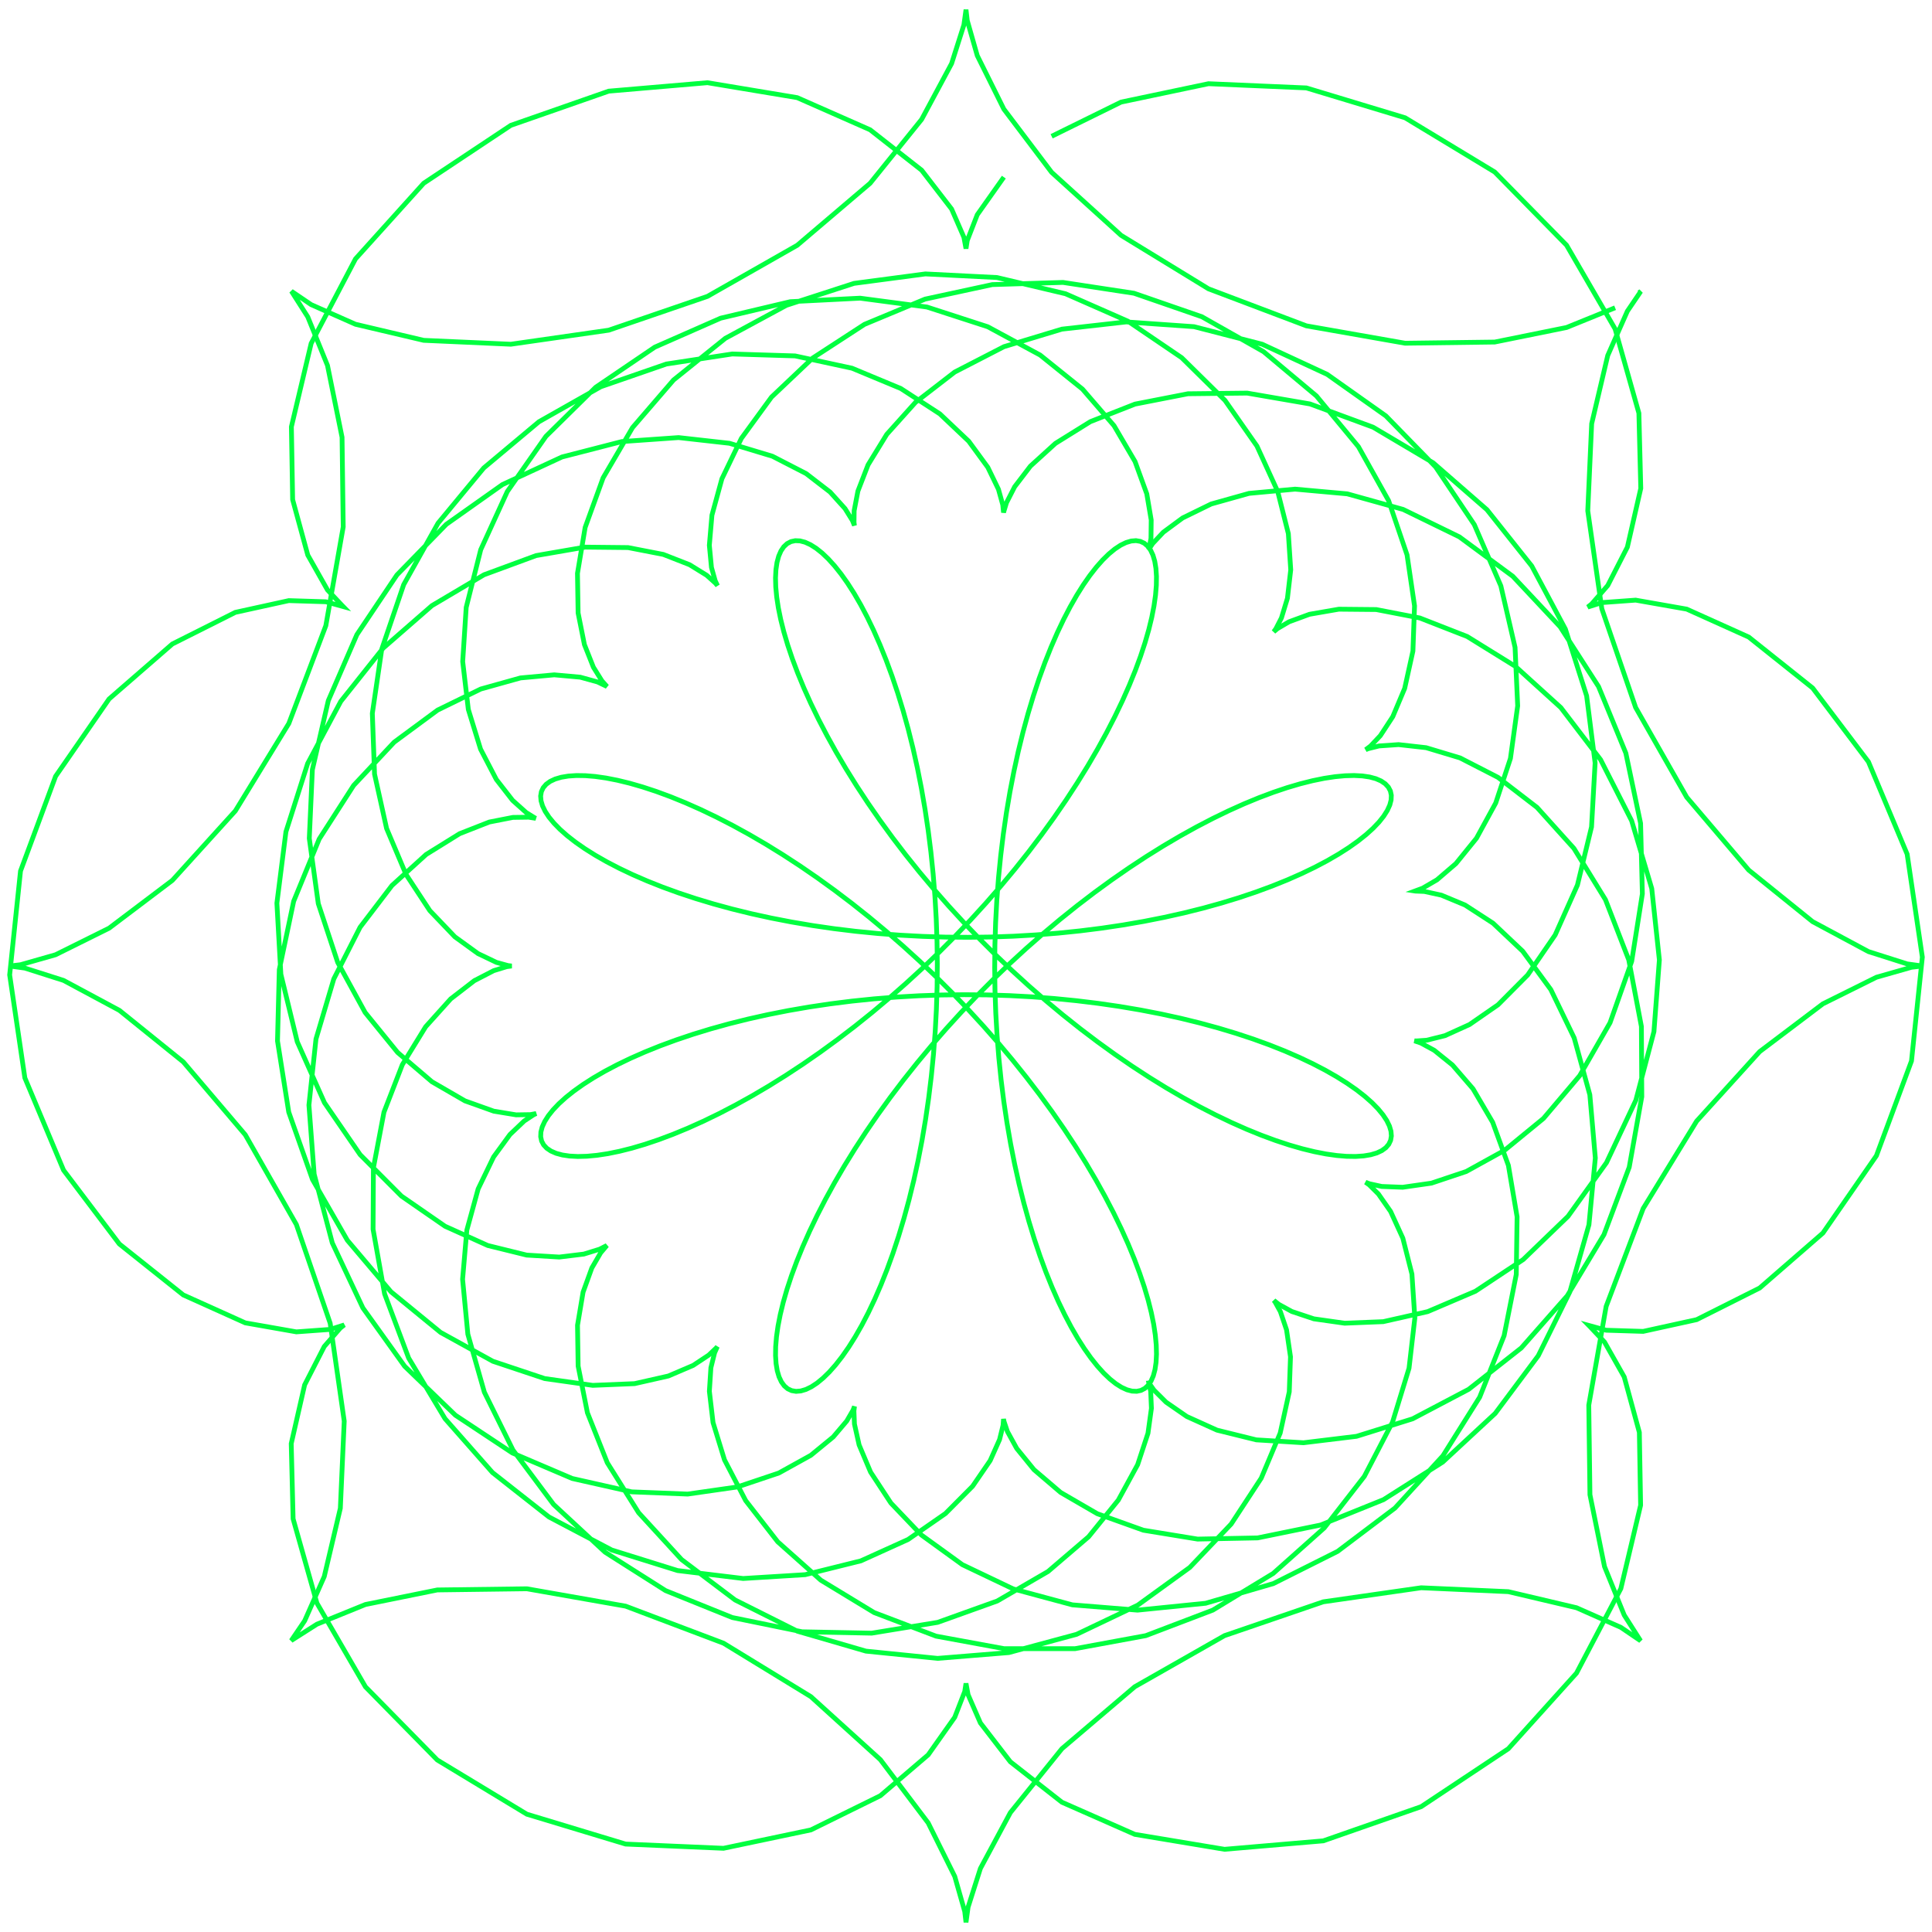 <?xml version="1.0" encoding="utf-8"?>
					<svg width="404" height="404"
					viewBox="-202 -202 404 404"><path stroke="#00ff406f" stroke-width="1" fill="none" d="M 23.249 -12.613L 19.651 -9.729L 16.081 -6.733L 12.549 -3.631L 9.067 -0.433L 5.644 2.854L 2.292 6.218L -0.98 9.651L -4.162 13.143L -7.247 16.682L -10.225 20.258L -13.088 23.859L -15.83 27.474L -18.444 31.091L -20.923 34.699L -23.262 38.285L -25.456 41.837L -27.501 45.344L -29.394 48.793L -31.131 52.172L -32.711 55.468L -34.132 58.672L -35.392 61.77L -36.492 64.751L -37.433 67.604L -38.215 70.32L -38.84 72.886L -39.31 75.293L -39.629 77.532L -39.8 79.594L -39.828 81.469L -39.716 83.151L -39.471 84.631L -39.097 85.903L -38.602 86.96L -37.991 87.798L -37.272 88.411L -36.453 88.795L -35.54 88.948L -34.542 88.865L -33.468 88.546L -32.325 87.99L -31.122 87.195L -29.869 86.163L -28.574 84.896L -27.247 83.394L -25.895 81.661L -24.528 79.7L -23.156 77.516L -21.786 75.115L -20.427 72.501L -19.089 69.681L -17.779 66.663L -16.504 63.455L -15.274 60.065L -14.095 56.502L -12.974 52.777L -11.918 48.899L -10.932 44.88L -10.024 40.731L -9.198 36.463L -8.458 32.09L -7.81 27.623L -7.256 23.075L -6.8 18.46L -6.445 13.791L -6.193 9.082L -6.044 4.347L -6 -0.401L -6.062 -5.149L -6.228 -9.881L -6.498 -14.584L -6.87 -19.244L -7.343 -23.849L -7.913 -28.384L -8.577 -32.836L -9.331 -37.192L -10.172 -41.441L -11.094 -45.569L -12.091 -49.565L -13.159 -53.417L -14.29 -57.116L -15.479 -60.65L -16.717 -64.01L -17.998 -67.187L -19.313 -70.172L -20.656 -72.957L -22.017 -75.536L -23.388 -77.901L -24.76 -80.047L -26.125 -81.97L -27.473 -83.664L -28.796 -85.126L -30.084 -86.355L -31.33 -87.346L -32.523 -88.1L -33.654 -88.617L -34.717 -88.896L -35.7 -88.938L -36.598 -88.747L -37.401 -88.323L -38.102 -87.672L -38.694 -86.797L -39.169 -85.703L -39.521 -84.395L -39.745 -82.88L -39.833 -81.166L -39.782 -79.258L -39.586 -77.166L -39.242 -74.898L -38.745 -72.463L -38.094 -69.871L -37.285 -67.132L -36.318 -64.256L -35.19 -61.254L -33.903 -58.137L -32.455 -54.917L -30.849 -51.606L -29.085 -48.215L -27.166 -44.755L -25.096 -41.24L -22.877 -37.681L -20.514 -34.09L -18.011 -30.48L -15.376 -26.863L -12.613 -23.249L -9.729 -19.651L -6.733 -16.081L -3.631 -12.549L -0.433 -9.067L 2.854 -5.644L 6.218 -2.292L 9.651 0.98L 13.143 4.162L 16.682 7.247L 20.258 10.225L 23.859 13.088L 27.474 15.83L 31.091 18.444L 34.699 20.923L 38.285 23.262L 41.837 25.456L 45.344 27.501L 48.793 29.394L 52.172 31.131L 55.468 32.711L 58.672 34.132L 61.77 35.392L 64.751 36.492L 67.604 37.433L 70.32 38.215L 72.886 38.84L 75.293 39.31L 77.532 39.629L 79.594 39.8L 81.469 39.828L 83.151 39.716L 84.631 39.471L 85.903 39.097L 86.96 38.602L 87.798 37.991L 88.411 37.272L 88.795 36.453L 88.948 35.54L 88.865 34.542L 88.546 33.468L 87.99 32.325L 87.195 31.122L 86.163 29.869L 84.896 28.574L 83.394 27.247L 81.661 25.895L 79.7 24.528L 77.516 23.156L 75.115 21.786L 72.501 20.427L 69.681 19.089L 66.663 17.779L 63.455 16.504L 60.065 15.274L 56.502 14.095L 52.777 12.974L 48.899 11.918L 44.88 10.932L 40.731 10.024L 36.463 9.198L 32.09 8.458L 27.623 7.81L 23.075 7.256L 18.46 6.8L 13.791 6.445L 9.082 6.193L 4.347 6.044L -0.401 6L -5.149 6.062L -9.881 6.228L -14.584 6.498L -19.244 6.87L -23.849 7.343L -28.384 7.913L -32.836 8.577L -37.192 9.331L -41.441 10.172L -45.569 11.094L -49.565 12.091L -53.417 13.159L -57.116 14.29L -60.65 15.479L -64.01 16.717L -67.187 17.998L -70.172 19.313L -72.957 20.656L -75.536 22.017L -77.901 23.388L -80.047 24.76L -81.97 26.125L -83.664 27.473L -85.126 28.796L -86.355 30.084L -87.346 31.33L -88.1 32.523L -88.617 33.654L -88.896 34.717L -88.938 35.7L -88.747 36.598L -88.323 37.401L -87.672 38.102L -86.797 38.694L -85.703 39.169L -84.395 39.521L -82.88 39.745L -81.166 39.833L -79.258 39.782L -77.166 39.586L -74.898 39.242L -72.463 38.745L -69.871 38.094L -67.132 37.285L -64.256 36.318L -61.254 35.19L -58.137 33.903L -54.917 32.455L -51.606 30.849L -48.215 29.085L -44.755 27.166L -41.24 25.096L -37.681 22.877L -34.09 20.514L -30.48 18.011L -26.863 15.376L -23.249 12.613L -19.651 9.729L -16.081 6.733L -12.549 3.631L -9.067 0.433L -5.644 -2.854L -2.292 -6.218L 0.98 -9.651L 4.162 -13.143L 7.247 -16.682L 10.225 -20.258L 13.088 -23.859L 15.83 -27.474L 18.444 -31.091L 20.923 -34.699L 23.262 -38.285L 25.456 -41.837L 27.501 -45.344L 29.394 -48.793L 31.131 -52.172L 32.711 -55.468L 34.132 -58.672L 35.392 -61.77L 36.492 -64.751L 37.433 -67.604L 38.215 -70.32L 38.84 -72.886L 39.31 -75.293L 39.629 -77.532L 39.8 -79.594L 39.828 -81.469L 39.716 -83.151L 39.471 -84.631L 39.097 -85.903L 38.602 -86.96L 37.991 -87.798L 37.272 -88.411L 36.453 -88.795L 35.54 -88.948L 34.542 -88.865L 33.468 -88.546L 32.325 -87.99L 31.122 -87.195L 29.869 -86.163L 28.574 -84.896L 27.247 -83.394L 25.895 -81.661L 24.528 -79.7L 23.156 -77.516L 21.786 -75.115L 20.427 -72.501L 19.089 -69.681L 17.779 -66.663L 16.504 -63.455L 15.274 -60.065L 14.095 -56.502L 12.974 -52.777L 11.918 -48.899L 10.932 -44.88L 10.024 -40.731L 9.198 -36.463L 8.458 -32.09L 7.81 -27.623L 7.256 -23.075L 6.8 -18.46L 6.445 -13.791L 6.193 -9.082L 6.044 -4.347L 6 0.401L 6.062 5.149L 6.228 9.881L 6.498 14.584L 6.87 19.244L 7.343 23.849L 7.913 28.384L 8.577 32.836L 9.331 37.192L 10.172 41.441L 11.094 45.569L 12.091 49.565L 13.159 53.417L 14.29 57.116L 15.479 60.65L 16.717 64.01L 17.998 67.187L 19.313 70.172L 20.656 72.957L 22.017 75.536L 23.388 77.901L 24.76 80.047L 26.125 81.97L 27.473 83.664L 28.796 85.126L 30.084 86.355L 31.33 87.346L 32.523 88.1L 33.654 88.617L 34.717 88.896L 35.7 88.938L 36.598 88.747L 37.401 88.323L 38.102 87.672L 38.694 86.797L 39.169 85.703L 39.521 84.395L 39.745 82.88L 39.833 81.166L 39.782 79.258L 39.586 77.166L 39.242 74.898L 38.745 72.463L 38.094 69.871L 37.285 67.132L 36.318 64.256L 35.19 61.254L 33.903 58.137L 32.455 54.917L 30.849 51.606L 29.085 48.215L 27.166 44.755L 25.096 41.24L 22.877 37.681L 20.514 34.09L 18.011 30.48L 15.376 26.863L 12.613 23.249L 9.729 19.651L 6.733 16.081L 3.631 12.549L 0.433 9.067L -2.854 5.644L -6.218 2.292L -9.651 -0.98L -13.143 -4.162L -16.682 -7.247L -20.258 -10.225L -23.859 -13.088L -27.474 -15.83L -31.091 -18.444L -34.699 -20.923L -38.285 -23.262L -41.837 -25.456L -45.344 -27.501L -48.793 -29.394L -52.172 -31.131L -55.468 -32.711L -58.672 -34.132L -61.77 -35.392L -64.751 -36.492L -67.604 -37.433L -70.32 -38.215L -72.886 -38.84L -75.293 -39.31L -77.532 -39.629L -79.594 -39.8L -81.469 -39.828L -83.151 -39.716L -84.631 -39.471L -85.903 -39.097L -86.96 -38.602L -87.798 -37.991L -88.411 -37.272L -88.795 -36.453L -88.948 -35.54L -88.865 -34.542L -88.546 -33.468L -87.99 -32.325L -87.195 -31.122L -86.163 -29.869L -84.896 -28.574L -83.394 -27.247L -81.661 -25.895L -79.7 -24.528L -77.516 -23.156L -75.115 -21.786L -72.501 -20.427L -69.681 -19.089L -66.663 -17.779L -63.455 -16.504L -60.065 -15.274L -56.502 -14.095L -52.777 -12.974L -48.899 -11.918L -44.88 -10.932L -40.731 -10.024L -36.463 -9.198L -32.09 -8.458L -27.623 -7.81L -23.075 -7.256L -18.46 -6.8L -13.791 -6.445L -9.082 -6.193L -4.347 -6.044L 0.401 -6L 5.149 -6.062L 9.881 -6.228L 14.584 -6.498L 19.244 -6.87L 23.849 -7.343L 28.384 -7.913L 32.836 -8.577L 37.192 -9.331L 41.441 -10.172L 45.569 -11.094L 49.565 -12.091L 53.417 -13.159L 57.116 -14.29L 60.65 -15.479L 64.01 -16.717L 67.187 -17.998L 70.172 -19.313L 72.957 -20.656L 75.536 -22.017L 77.901 -23.388L 80.047 -24.76L 81.97 -26.125L 83.664 -27.473L 85.126 -28.796L 86.355 -30.084L 87.346 -31.33L 88.1 -32.523L 88.617 -33.654L 88.896 -34.717L 88.938 -35.7L 88.747 -36.598L 88.323 -37.401L 87.672 -38.102L 86.797 -38.694L 85.703 -39.169L 84.395 -39.521L 82.88 -39.745L 81.166 -39.833L 79.258 -39.782L 77.166 -39.586L 74.898 -39.242L 72.463 -38.745L 69.871 -38.094L 67.132 -37.285L 64.256 -36.318L 61.254 -35.19L 58.137 -33.903L 54.917 -32.455L 51.606 -30.849L 48.215 -29.085L 44.755 -27.166L 41.24 -25.096L 37.681 -22.877L 34.09 -20.514L 30.48 -18.011L 26.863 -15.376L 23.249 -12.613L 19.651 -9.729L 16.081 -6.733L 12.549 -3.631L 9.067 -0.433L 5.644 2.854L 2.292 6.218L -0.98 9.651L -4.162 13.143L -7.247 16.682L -10.225 20.258L -13.088 23.859L -15.83 27.474L -18.444 31.091L -20.923 34.699L -23.262 38.285L -25.456 41.837L -27.501 45.344L -29.394 48.793L -31.131 52.172L -32.711 55.468L -34.132 58.672L -35.392 61.77L -36.492 64.751L -37.433 67.604L -38.215 70.32L -38.84 72.886L -39.31 75.293L -39.629 77.532L -39.8 79.594L -39.828 81.469L -39.716 83.151L -39.471 84.631L -39.097 85.903L -38.602 86.96L -37.991 87.798L -37.272 88.411L -36.453 88.795L -35.54 88.948L -34.542 88.865L -33.468 88.546L -32.325 87.99L -31.122 87.195L -29.869 86.163L -28.574 84.896L -27.247 83.394L -25.895 81.661L -24.528 79.7L -23.156 77.516L -21.786 75.115L -20.427 72.501L -19.089 69.681L -17.779 66.663L -16.504 63.455L -15.274 60.065L -14.095 56.502L -12.974 52.777L -11.918 48.899L -10.932 44.88L -10.024 40.731L -9.198 36.463L -8.458 32.09L -7.81 27.623L -7.256 23.075L -6.8 18.46L -6.445 13.791L -6.193 9.082L -6.044 4.347L -6 -0.401L -6.062 -5.149L -6.228 -9.881L -6.498 -14.584L -6.87 -19.244L -7.343 -23.849L -7.913 -28.384L -8.577 -32.836L -9.331 -37.192L -10.172 -41.441L -11.094 -45.569L -12.091 -49.565L -13.159 -53.417L -14.29 -57.116L -15.479 -60.65L -16.717 -64.01L -17.998 -67.187L -19.313 -70.172L -20.656 -72.957L -22.017 -75.536L -23.388 -77.901L -24.76 -80.047L -26.125 -81.97L -27.473 -83.664L -28.796 -85.126L -30.084 -86.355L -31.33 -87.346L -32.523 -88.1L -33.654 -88.617L -34.717 -88.896L -35.7 -88.938L -36.598 -88.747L -37.401 -88.323L -38.102 -87.672L -38.694 -86.797L -39.169 -85.703L -39.521 -84.395L -39.745 -82.88L -39.833 -81.166L -39.782 -79.258L -39.586 -77.166L -39.242 -74.898L -38.745 -72.463L -38.094 -69.871L -37.285 -67.132L -36.318 -64.256L -35.19 -61.254L -33.903 -58.137L -32.455 -54.917L -30.849 -51.606L -29.085 -48.215L -27.166 -44.755L -25.096 -41.24L -22.877 -37.681L -20.514 -34.09L -18.011 -30.48L -15.376 -26.863L -12.613 -23.249L -9.729 -19.651L -6.733 -16.081L -3.631 -12.549L -0.433 -9.067L 2.854 -5.644L 6.218 -2.292L 9.651 0.98L 13.143 4.162L 16.682 7.247L 20.258 10.225L 23.859 13.088L 27.474 15.83L 31.091 18.444L 34.699 20.923L 38.285 23.262L 41.837 25.456L 45.344 27.501L 48.793 29.394L 52.172 31.131L 55.468 32.711L 58.672 34.132L 61.77 35.392L 64.751 36.492L 67.604 37.433L 70.32 38.215L 72.886 38.84L 75.293 39.31L 77.532 39.629L 79.594 39.8L 81.469 39.828L 83.151 39.716L 84.631 39.471L 85.903 39.097L 86.96 38.602L 87.798 37.991L 88.411 37.272L 88.795 36.453L 88.948 35.54L 88.865 34.542L 88.546 33.468L 87.99 32.325L 87.195 31.122L 86.163 29.869L 84.896 28.574L 83.394 27.247L 81.661 25.895L 79.7 24.528L 77.516 23.156L 75.115 21.786L 72.501 20.427L 69.681 19.089L 66.663 17.779L 63.455 16.504L 60.065 15.274L 56.502 14.095L 52.777 12.974L 48.899 11.918L 44.88 10.932L 40.731 10.024L 36.463 9.198L 32.09 8.458L 27.623 7.81L 23.075 7.256L 18.46 6.8L 13.791 6.445L 9.082 6.193L 4.347 6.044L -0.401 6L -5.149 6.062L -9.881 6.228L -14.584 6.498L -19.244 6.87L -23.849 7.343L -28.384 7.913L -32.836 8.577L -37.192 9.331L -41.441 10.172L -45.569 11.094L -49.565 12.091L -53.417 13.159L -57.116 14.29L -60.65 15.479L -64.01 16.717L -67.187 17.998L -70.172 19.313L -72.957 20.656L -75.536 22.017L -77.901 23.388L -80.047 24.76L -81.97 26.125L -83.664 27.473L -85.126 28.796L -86.355 30.084L -87.346 31.33L -88.1 32.523L -88.617 33.654L -88.896 34.717L -88.938 35.7L -88.747 36.598L -88.323 37.401L -87.672 38.102L -86.797 38.694L -85.703 39.169L -84.395 39.521L -82.88 39.745L -81.166 39.833L -79.258 39.782L -77.166 39.586L -74.898 39.242L -72.463 38.745L -69.871 38.094L -67.132 37.285L -64.256 36.318L -61.254 35.19L -58.137 33.903L -54.917 32.455L -51.606 30.849L -48.215 29.085L -44.755 27.166L -41.24 25.096L -37.681 22.877L -34.09 20.514L -30.48 18.011L -26.863 15.376L -23.249 12.613L -19.651 9.729L -16.081 6.733L -12.549 3.631L -9.067 0.433L -5.644 -2.854L -2.292 -6.218L 0.98 -9.651L 4.162 -13.143L 7.247 -16.682L 10.225 -20.258L 13.088 -23.859L 15.83 -27.474L 18.444 -31.091L 20.923 -34.699L 23.262 -38.285L 25.456 -41.837L 27.501 -45.344L 29.394 -48.793L 31.131 -52.172L 32.711 -55.468L 34.132 -58.672L 35.392 -61.77L 36.492 -64.751L 37.433 -67.604L 38.215 -70.32L 38.84 -72.886L 39.31 -75.293L 39.629 -77.532L 39.8 -79.594L 39.828 -81.469L 39.716 -83.151L 39.471 -84.631L 39.097 -85.903L 38.602 -86.96L 37.991 -87.798L 37.272 -88.411L 36.453 -88.795L 35.54 -88.948L 34.542 -88.865L 33.468 -88.546L 32.325 -87.99L 31.122 -87.195L 29.869 -86.163L 28.574 -84.896L 27.247 -83.394L 25.895 -81.661L 24.528 -79.7L 23.156 -77.516L 21.786 -75.115L 20.427 -72.501L 19.089 -69.681L 17.779 -66.663L 16.504 -63.455L 15.274 -60.065L 14.095 -56.502L 12.974 -52.777L 11.918 -48.899L 10.932 -44.88L 10.024 -40.731L 9.198 -36.463L 8.458 -32.09L 7.81 -27.623L 7.256 -23.075L 6.8 -18.46L 6.445 -13.791L 6.193 -9.082L 6.044 -4.347L 6 0.401L 6.062 5.149L 6.228 9.881L 6.498 14.584L 6.87 19.244L 7.343 23.849L 7.913 28.384L 8.577 32.836L 9.331 37.192L 10.172 41.441L 11.094 45.569L 12.091 49.565L 13.159 53.417L 14.29 57.116L 15.479 60.65L 16.717 64.01L 17.998 67.187L 19.313 70.172L 20.656 72.957L 22.017 75.536L 23.388 77.901L 24.76 80.047L 26.125 81.97L 27.473 83.664L 28.796 85.126L 30.084 86.355L 31.33 87.346L 32.523 88.1L 33.654 88.617L 34.717 88.896L 35.7 88.938L 36.598 88.747L 37.401 88.323L 38.102 87.672L 38.694 86.797L 39.169 85.703L 39.521 84.395L 39.745 82.88L 39.833 81.166L 39.782 79.258L 39.586 77.166L 39.242 74.898L 38.745 72.463L 38.094 69.871L 37.285 67.132L 36.318 64.256L 35.19 61.254L 33.903 58.137L 32.455 54.917L 30.849 51.606L 29.085 48.215L 27.166 44.755L 25.096 41.24L 22.877 37.681L 20.514 34.09L 18.011 30.48L 15.376 26.863L 12.613 23.249L 9.729 19.651L 6.733 16.081L 3.631 12.549L 0.433 9.067L -2.854 5.644L -6.218 2.292L -9.651 -0.98L -13.143 -4.162L -16.682 -7.247L -20.258 -10.225L -23.859 -13.088L -27.474 -15.83L -31.091 -18.444L -34.699 -20.923L -38.285 -23.262L -41.837 -25.456L -45.344 -27.501L -48.793 -29.394L -52.172 -31.131L -55.468 -32.711L -58.672 -34.132L -61.77 -35.392L -64.751 -36.492L -67.604 -37.433L -70.32 -38.215L -72.886 -38.84L -75.293 -39.31L -77.532 -39.629L -79.594 -39.8L -81.469 -39.828L -83.151 -39.716L -84.631 -39.471L -85.903 -39.097L -86.96 -38.602L -87.798 -37.991L -88.411 -37.272L -88.795 -36.453L -88.948 -35.54L -88.865 -34.542L -88.546 -33.468L -87.99 -32.325L -87.195 -31.122L -86.163 -29.869L -84.896 -28.574L -83.394 -27.247L -81.661 -25.895L -79.7 -24.528L -77.516 -23.156L -75.115 -21.786L -72.501 -20.427L -69.681 -19.089L -66.663 -17.779L -63.455 -16.504L -60.065 -15.274L -56.502 -14.095L -52.777 -12.974L -48.899 -11.918L -44.88 -10.932L -40.731 -10.024L -36.463 -9.198L -32.09 -8.458L -27.623 -7.81L -23.075 -7.256L -18.46 -6.8L -13.791 -6.445L -9.082 -6.193L -4.347 -6.044L 0.401 -6L 5.149 -6.062L 9.881 -6.228L 14.584 -6.498L 19.244 -6.87L 23.849 -7.343L 28.384 -7.913L 32.836 -8.577L 37.192 -9.331L 41.441 -10.172L 45.569 -11.094L 49.565 -12.091L 53.417 -13.159L 57.116 -14.29L 60.65 -15.479L 64.01 -16.717L 67.187 -17.998L 70.172 -19.313L 72.957 -20.656L 75.536 -22.017L 77.901 -23.388L 80.047 -24.76L 81.97 -26.125L 83.664 -27.473L 85.126 -28.796L 86.355 -30.084L 87.346 -31.33" /><path stroke="#00ff406f" stroke-width="1" fill="none" 
				d="M 140.708 -140.806 L 141.102 -141.067L 138.298 -136.933L 134.193 -127.66L 130.833 -113.4L 130.018 -95.18L 132.955 -74.71L 140.026 -54.063L 150.709 -35.295L 163.675 -20.054L 177.037 -9.275L 188.71 -3.013L 196.803 -0.438L 199.98 -0L 197.711 0.264L 190.375 2.354L 179.185 7.912L 165.962 17.906L 152.787 32.436L 141.606 50.707L 133.863 71.174L 130.229 91.825L 130.474 110.559L 133.518 125.582L 137.64 135.734L 140.806 140.708L 141.067 141.102L 136.933 138.298L 127.66 134.193L 113.4 130.833L 95.18 130.018L 74.71 132.955L 54.063 140.026L 35.295 150.709L 20.054 163.675L 9.275 177.037L 3.013 188.71L 0.438 196.803L 0 199.98L -0.264 197.711L -2.354 190.375L -7.912 179.185L -17.906 165.962L -32.436 152.787L -50.707 141.606L -71.174 133.863L -91.825 130.229L -110.559 130.474L -125.582 133.518L -135.734 137.64L -140.708 140.806L -141.102 141.067L -138.298 136.933L -134.193 127.66L -130.833 113.4L -130.018 95.18L -132.955 74.71L -140.026 54.063L -150.709 35.295L -163.675 20.054L -177.037 9.275L -188.71 3.013L -196.803 0.438L -199.98 0L -197.711 -0.264L -190.375 -2.354L -179.185 -7.912L -165.962 -17.906L -152.787 -32.436L -141.606 -50.707L -133.863 -71.174L -130.229 -91.825L -130.474 -110.559L -133.518 -125.582L -137.64 -135.734L -140.806 -140.708L -141.067 -141.102L -136.933 -138.298L -127.66 -134.193L -113.4 -130.833L -95.18 -130.018L -74.71 -132.955L -54.063 -140.026L -35.295 -150.709L -20.054 -163.675L -9.275 -177.037L -3.013 -188.71L -0.438 -196.803L -0 -199.98L 0.264 -197.711L 2.354 -190.375L 7.912 -179.185L 17.906 -165.962L 32.436 -152.787L 50.707 -141.606L 71.174 -133.863L 91.825 -130.229L 110.559 -130.474L 125.582 -133.518L 135.734 -137.64" /><path stroke="#00ff406f" stroke-width="1" fill="none" 
				d="M 17.906 -173.5 L 32.436 -180.653L 50.707 -184.496L 71.174 -183.613L 91.825 -177.369L 110.559 -166.032L 125.582 -150.726L 135.734 -133.221L 140.708 -115.602L 141.102 -99.876L 138.298 -87.594L 134.193 -79.566L 130.833 -75.705L 130.018 -75.059L 132.955 -75.993L 140.026 -76.506L 150.709 -74.626L 163.675 -68.786L 177.037 -58.133L 188.71 -42.697L 196.803 -23.393L 199.98 -1.858L 197.711 19.857L 190.375 39.669L 179.185 55.845L 165.962 67.334L 152.787 73.951L 141.606 76.406L 133.863 76.165L 130.229 75.158L 130.474 75.408L 133.518 78.636L 137.64 85.93L 140.806 97.525L 141.067 112.761L 136.933 130.193L 127.66 147.866L 113.4 163.682L 95.18 175.79L 74.71 182.939L 54.063 184.707L 35.295 181.581L 20.054 174.862L 9.275 166.411L 3.013 158.292L 0.438 152.384L 0 150.015L -0.264 151.71L -2.354 157.094L -7.912 164.959L -17.906 173.5L -32.436 180.653L -50.707 184.496L -71.174 183.613L -91.825 177.369L -110.559 166.032L -125.582 150.726L -135.734 133.221L -140.708 115.602L -141.102 99.876L -138.298 87.594L -134.193 79.566L -130.833 75.705L -130.018 75.059L -132.955 75.993L -140.026 76.506L -150.709 74.626L -163.675 68.786L -177.037 58.133L -188.71 42.697L -196.803 23.393L -199.98 1.858L -197.711 -19.857L -190.375 -39.669L -179.185 -55.845L -165.962 -67.334L -152.787 -73.951L -141.606 -76.406L -133.863 -76.165L -130.229 -75.158L -130.474 -75.408L -133.518 -78.636L -137.64 -85.93L -140.806 -97.525L -141.067 -112.761L -136.933 -130.193L -127.66 -147.866L -113.4 -163.682L -95.18 -175.79L -74.71 -182.939L -54.063 -184.707L -35.295 -181.581L -20.054 -174.862L -9.275 -166.411L -3.013 -158.292L -0.438 -152.384L -0 -150.015L 0.264 -151.71L 2.354 -157.094L 7.912 -164.959" /><path stroke="#00ff406f" stroke-width="1" fill="none" 
				d="M 33.501 -134.684 L 47.686 -133.688L 61.927 -130.021L 75.52 -123.721L 87.8 -115.028L 98.198 -104.364L 106.293 -92.295L 111.843 -79.484L 114.811 -66.629L 115.361 -54.405L 113.845 -43.403L 110.769 -34.079L 106.746 -26.718L 102.435 -21.405L 98.489 -18.025L 95.487 -16.27L 93.884 -15.677L 93.972 -15.663L 95.847 -15.588L 99.405 -14.812L 104.348 -12.753L 110.213 -8.947L 116.414 -3.091L 122.291 4.932L 127.175 15.033L 130.449 26.925L 131.598 40.149L 130.264 54.109L 126.275 68.127L 119.663 81.499L 110.661 93.559L 99.687 103.733L 87.302 111.594L 74.168 116.895L 60.984 119.591L 48.428 119.839L 37.098 117.985L 27.457 114.532L 19.798 110.09L 14.216 105.32L 10.604 100.879L 8.665 97.35L 7.938 95.198L 7.848 94.724L 7.754 96.033L 7.016 99.032L 5.048 103.433L 1.382 108.781L -4.297 114.495L -12.11 119.92L -21.979 124.389L -33.626 127.281L -46.599 128.079L -60.307 126.42L -74.075 122.124L -87.201 115.216L -99.015 105.925L -108.942 94.66L -116.549 81.982L -121.581 68.549L -123.986 55.06L -123.915 42.198L -121.71 30.566L -117.867 20.634L -112.995 12.705L -107.758 6.882L -102.813 3.067L -98.752 0.97L -96.047 0.139L -95.006 0L -95.748 -0.084L -98.189 -0.755L -102.05 -2.602L -106.884 -6.102L -112.117 -11.573L -117.098 -19.148L -121.159 -28.757L -123.68 -40.131L -124.141 -52.825L -122.17 -66.253L -117.584 -79.746L -110.4 -92.6L -100.839 -104.146L -89.307 -113.804L -76.358 -121.136L -62.649 -125.881L -48.882 -127.979L -35.74 -127.575L -23.833 -125.004L -13.639 -120.761L -5.467 -115.451L 0.569 -109.738L 4.559 -104.285L 6.784 -99.688L 7.692 -96.427L 7.85 -94.82L 7.895 -94.995L 8.471 -96.879L 10.17 -100.204L 13.473 -104.53L 18.709 -109.288L 26.018 -113.833L 35.339 -117.498L 46.413 -119.661L 58.8 -119.797L 71.924 -117.532L 85.116 -112.674L 97.675 -105.233L 108.931 -95.424L 118.3 -83.647L 125.338 -70.452L 129.778 -56.494L 131.554 -42.474L 130.804 -29.081L 127.858 -16.927L 123.204 -6.499L 117.448 1.887L 111.255 8.107L 105.289 12.243L 100.154 14.568L 96.336 15.523L 94.164 15.673L 93.775 15.651L 95.107 16.103L 97.901 17.625L 101.725 20.704L 106.019 25.677L 110.138 32.692L 113.419 41.699L 115.237 52.445L 115.066 64.501L 112.524 77.296L 107.413 90.163L 99.737 102.406L 89.703 113.35L 77.705 122.41L 64.289 129.137L 50.108 133.258L 35.865 134.698L 22.248 133.591L 9.876 130.259L -0.758 125.188L -9.328 118.981L -15.704 112.304L -19.956 105.824L -22.352 100.15L -23.326 95.777L -23.438 93.042L -23.321 92.094L -23.622 92.879L -24.939 95.149L -27.767 98.482L -32.45 102.32L -39.145 106.026L -47.81 108.937L -58.204 110.426L -69.905 109.964L -82.346 107.165L -94.867 101.822L -106.771 93.933L -117.385 83.698L -126.119 71.505L -132.519 57.895L -136.306 43.52L -137.4 29.08L -135.925 15.268L -132.2 2.708L -126.706 -8.102L -120.044 -16.827L -112.881 -23.328L -105.887 -27.669L -99.676 -30.107L -94.751 -31.071L -91.459 -31.117L -89.957 -30.877L -90.204 -30.999L -91.959 -32.084L -94.81 -34.634L -98.206 -39L -101.512 -45.349L -104.068 -53.649L -105.246 -63.666L -104.512 -74.987L -101.475 -87.053L -95.923 -99.206L -87.846 -110.753L -77.435 -121.018L -65.072 -129.41L -51.296 -135.469L -36.754 -138.911L -22.147 -139.648L -8.171 -137.798L 4.548 -133.674L 15.504 -127.754L 24.355 -120.635L 30.952 -112.986L 35.351 -105.48L 37.802 -98.735L 38.728 -93.263L 38.681 -89.419L 38.29 -87.373L 38.206 -87.09L 39.033 -88.342L 41.279 -90.724L 45.303 -93.691L 51.281 -96.613L 59.191 -98.831L 68.809 -99.716L 79.728 -98.731L 91.397 -95.478L 103.164 -89.74L 114.335 -81.498L 124.235 -70.938L 132.27 -58.434L 137.977 -44.52L 141.062 -29.84L 141.434 -15.096L 139.203 -0.984L 134.676 11.863L 128.327 22.935L 120.753 31.881L 112.619 38.544L 104.604 42.972L 97.332 45.408L 91.32 46.268L 86.933 46.1L 84.351 45.532L 83.55 45.215L 84.312 45.759L 86.238 47.676L 88.792 51.333L 91.347 56.917L 93.245 64.414L 93.858 73.61L 92.642 84.108L 89.198 95.361L 83.298 106.723L 74.917 117.501L 64.234 127.022L 51.617 134.688L 37.593 140.03L 22.806 142.752L 7.955 142.751L -6.261 140.135L -19.207 135.204L -30.364 128.426L -39.376 120.397L -46.076 111.784L -50.505 103.265L -52.897 95.472L -53.663 88.929L -53.346 84.01L -52.575 80.903L -52.001 79.598L -52.236 79.883L -53.8 81.369L -57.068 83.527L -62.235 85.734L -69.298 87.332L -78.052 87.692L -88.108 86.27L -98.927 82.657L -109.867 76.621L -120.239 68.128L -129.368 57.35L -136.653 44.648L -141.622 30.546L -143.972 15.681L -143.596 0.753L -140.592 -13.537L -135.255 -26.551L -128.05 -37.763L -119.571 -46.81L -110.483 -53.518L -101.469 -57.918L -93.163 -60.239L -86.1 -60.884L -80.66 -60.393L -77.044 -59.394L -75.248 -58.536L -75.072 -58.439L -76.136 -59.627L -77.916 -62.483L -79.793 -67.213L -81.113 -73.822L -81.244 -82.114L -79.638 -91.712L -75.882 -102.081L -69.736 -112.584L -61.159 -122.536L -50.315 -131.261L -37.558 -138.157L -23.406 -142.746L -8.494 -144.719L 6.48 -143.964L 20.813 -140.571L 33.864 -134.831L 45.101 -127.204L 54.154 -118.279L 60.841 -108.724L 65.184 -99.223L 67.406 -90.417L 67.904 -82.845L 67.214 -76.899L 65.961 -72.787L 64.797 -70.516L 64.345 -69.897L 65.135 -70.557L 67.559 -71.979L 71.832 -73.549L 77.967 -74.612L 85.782 -74.538L 94.903 -72.773L 104.808 -68.899L 114.862 -62.67L 124.382 -54.037L 132.694 -43.156L 139.192 -30.374L 143.396 -16.203L 144.99 -1.274L 143.855 13.714L 140.075 28.06L 133.935 41.117L 125.889 52.349L 116.527 61.378L 106.515 68.016L 96.538 72.275L 87.244 74.371L 79.178 74.696L 72.74 73.782L 68.149 72.252L 65.422 70.76L 64.379 69.932L 64.655 70.304L 65.74 72.276L 67.024 76.072L 67.854 81.718L 67.598 89.038L 65.7 97.67L 61.736 107.096L 55.452 116.689L 46.792 125.769L 35.903 133.66L 23.125 139.755L 8.966 143.57L -5.948 144.783L -20.92 143.269L -35.248 139.105L -48.281 132.57L -59.478 124.115L -68.455 114.324L -75.014 103.865L -79.163 93.426L -81.108 83.658L -81.235 75.113L -80.073 68.201L -78.244 63.148L -76.402 59.984L -75.177 58.537L -75.112 58.45L -76.615 59.221L -79.919 60.242L -85.059 60.864L -91.87 60.452L -99.999 58.447L -108.936 54.42L -118.059 48.109L -126.689 39.451L -134.154 28.584L -139.843 15.842L -143.267 1.726L -144.1 -13.143L -142.209 -28.068L -137.666 -42.347L -130.743 -55.326L -121.887 -66.459L -111.679 -75.356L -100.786 -81.81L -89.9 -85.822L -79.673 -87.59L -70.667 -87.496L -63.299 -86.064L -57.805 -83.914L -54.224 -81.703L -52.394 -80.062L -51.968 -79.543L -52.447 -80.56L -53.23 -83.355L -53.669 -87.976L -53.127 -94.266L -51.043 -101.881L -46.98 -110.319L -40.672 -118.963L -32.045 -127.139L -21.23 -134.173L -8.555 -139.453L 5.489 -142.487L 20.281 -142.942L 35.129 -140.68L 49.329 -135.765L 62.225 -128.463L 73.265 -119.216L 82.053 -108.604L 88.376 -97.293L 92.225 -85.974L 93.793 -75.306L 93.455 -65.858L 91.732 -58.053L 89.242 -52.139L 86.642 -48.164L 84.569 -45.974L 83.578 -45.231L 84.094 -45.444L 86.368 -46.014L 90.457 -46.295L 96.215 -45.651L 103.307 -43.515L 111.238 -39.446L 119.398 -33.169L 127.115 -24.603L 133.716 -13.871L 138.588 -1.292L 141.233 12.648L 141.315 27.333L 138.687 42.074L 133.409 56.165L 125.739 68.948L 116.115 79.868L 105.113 88.521L 93.398 94.686L 81.665 98.349L 70.576 99.694L 60.706 99.09L 52.486 97.056L 46.174 94.206L 41.827 91.2L 39.301 88.679L 38.266 87.203L 38.237 87.205L 38.621 88.946L 38.772 92.492L 38.052 97.709L 35.892 104.27L 31.845 111.69L 25.629 119.361L 17.154 126.617L 6.535 132.784L -5.917 137.249L -19.723 139.51L -34.27 139.225L -48.873 136.24L -62.827 130.608L -75.469 122.582L -86.242 112.595L -94.733 101.22L -100.716 89.12L -104.169 76.991L -105.269 65.502L -104.38 55.23L -102.015 46.619L -98.789 39.932L -95.362 35.238L -92.378 32.401L -90.404 31.099L -89.88 30.855L -91.078 31.079L -94.073 31.127L -98.742 30.359L -104.767 28.204L -111.669 24.209L -118.85 18.083L -125.644 9.729L -131.38 -0.747L -135.442 -13.042L -137.324 -26.683L -136.679 -41.064L -133.347 -55.5L -127.374 -69.287L -119.007 -81.762L -108.673 -92.36L -96.941 -100.665L -84.475 -106.443L -71.972 -109.663L -60.104 -110.498L -49.455 -109.304L -40.475 -106.592L -33.438 -102.974L -28.422 -99.112L -25.3 -95.652L -23.758 -93.168L -23.326 -92.109L -23.417 -92.755L -23.389 -95.193L -22.603 -99.308L -20.482 -104.793L -16.566 -111.177L -10.56 -117.867L -2.357 -124.201L 7.946 -129.509L 20.054 -133.173L 33.501 -134.684L 47.686 -133.688L 61.927 -130.021L 75.52 -123.721L 87.8 -115.028L 98.198 -104.364L 106.293 -92.295L 111.843 -79.484L 114.811 -66.629L 115.361 -54.405L 113.845 -43.403L 110.769 -34.079L 106.746 -26.718L 102.435 -21.405L 98.489 -18.025L 95.487 -16.27L 93.884 -15.677L 93.972 -15.663L 95.847 -15.588L 99.405 -14.812L 104.348 -12.753L 110.213 -8.947L 116.414 -3.091L 122.291 4.932L 127.175 15.033L 130.449 26.925L 131.598 40.149L 130.264 54.109L 126.275 68.127L 119.663 81.499L 110.661 93.559L 99.687 103.733L 87.302 111.594L 74.168 116.895L 60.984 119.591L 48.428 119.839L 37.098 117.985L 27.457 114.532L 19.798 110.09L 14.216 105.32L 10.604 100.879L 8.665 97.35L 7.938 95.198L 7.848 94.724L 7.754 96.033L 7.016 99.032L 5.048 103.433L 1.382 108.781L -4.297 114.495L -12.11 119.92L -21.979 124.389L -33.626 127.281L -46.599 128.079L -60.307 126.42L -74.075 122.124L -87.201 115.216L -99.015 105.925L -108.942 94.66L -116.549 81.982L -121.581 68.549L -123.986 55.06L -123.915 42.198L -121.71 30.566L -117.867 20.634L -112.995 12.705L -107.758 6.882L -102.813 3.067L -98.752 0.97L -96.047 0.139L -95.006 0L -95.748 -0.084L -98.189 -0.755L -102.05 -2.602L -106.884 -6.102L -112.117 -11.573L -117.098 -19.148L -121.159 -28.757L -123.68 -40.131L -124.141 -52.825L -122.17 -66.253L -117.584 -79.746L -110.4 -92.6L -100.839 -104.146L -89.307 -113.804L -76.358 -121.136L -62.649 -125.881L -48.882 -127.979L -35.74 -127.575L -23.833 -125.004L -13.639 -120.761L -5.467 -115.451L 0.569 -109.738L 4.559 -104.285L 6.784 -99.688L 7.692 -96.427L 7.85 -94.82L 7.895 -94.995L 8.471 -96.879L 10.17 -100.204L 13.473 -104.53L 18.709 -109.288L 26.018 -113.833L 35.339 -117.498L 46.413 -119.661L 58.8 -119.797L 71.924 -117.532L 85.116 -112.674L 97.675 -105.233L 108.931 -95.424L 118.3 -83.647L 125.338 -70.452L 129.778 -56.494L 131.554 -42.474L 130.804 -29.081L 127.858 -16.927L 123.204 -6.499L 117.448 1.887L 111.255 8.107L 105.289 12.243L 100.154 14.568L 96.336 15.523L 94.164 15.673L 93.775 15.651L 95.107 16.103L 97.901 17.625L 101.725 20.704L 106.019 25.677L 110.138 32.692L 113.419 41.699L 115.237 52.445L 115.066 64.501L 112.524 77.296L 107.413 90.163L 99.737 102.406L 89.703 113.35L 77.705 122.41L 64.289 129.137L 50.108 133.258L 35.865 134.698L 22.248 133.591L 9.876 130.259L -0.758 125.188L -9.328 118.981L -15.704 112.304L -19.956 105.824L -22.352 100.15L -23.326 95.777L -23.438 93.042L -23.321 92.094L -23.622 92.879L -24.939 95.149L -27.767 98.482L -32.45 102.32L -39.145 106.026L -47.81 108.937L -58.204 110.426L -69.905 109.964L -82.346 107.165L -94.867 101.822L -106.771 93.933L -117.385 83.698L -126.119 71.505L -132.519 57.895L -136.306 43.52L -137.4 29.08L -135.925 15.268L -132.2 2.708L -126.706 -8.102L -120.044 -16.827L -112.881 -23.328L -105.887 -27.669L -99.676 -30.107L -94.751 -31.071L -91.459 -31.117L -89.957 -30.877L -90.204 -30.999L -91.959 -32.084L -94.81 -34.634L -98.206 -39L -101.512 -45.349L -104.068 -53.649L -105.246 -63.666L -104.512 -74.987L -101.475 -87.053L -95.923 -99.206L -87.846 -110.753L -77.435 -121.018L -65.072 -129.41L -51.296 -135.469L -36.754 -138.911L -22.147 -139.648L -8.171 -137.798L 4.548 -133.674L 15.504 -127.754L 24.355 -120.635L 30.952 -112.986L 35.351 -105.48L 37.802 -98.735L 38.728 -93.263L 38.681 -89.419L 38.29 -87.373L 38.206 -87.09L 39.033 -88.342L 41.279 -90.724L 45.303 -93.691L 51.281 -96.613L 59.191 -98.831L 68.809 -99.716L 79.728 -98.731L 91.397 -95.478L 103.164 -89.74L 114.335 -81.498L 124.235 -70.938L 132.27 -58.434L 137.977 -44.52L 141.062 -29.84L 141.434 -15.096L 139.203 -0.984L 134.676 11.863L 128.327 22.935L 120.753 31.881L 112.619 38.544L 104.604 42.972L 97.332 45.408L 91.32 46.268L 86.933 46.1L 84.351 45.532L 83.55 45.215L 84.312 45.759L 86.238 47.676L 88.792 51.333L 91.347 56.917L 93.245 64.414L 93.858 73.61L 92.642 84.108L 89.198 95.361L 83.298 106.723L 74.917 117.501L 64.234 127.022L 51.617 134.688L 37.593 140.03L 22.806 142.752L 7.955 142.751L -6.261 140.135L -19.207 135.204L -30.364 128.426L -39.376 120.397L -46.076 111.784L -50.505 103.265L -52.897 95.472L -53.663 88.929L -53.346 84.01L -52.575 80.903L -52.001 79.598L -52.236 79.883L -53.8 81.369L -57.068 83.527L -62.235 85.734L -69.298 87.332L -78.052 87.692L -88.108 86.27L -98.927 82.657L -109.867 76.621L -120.239 68.128L -129.368 57.35L -136.653 44.648L -141.622 30.546L -143.972 15.681L -143.596 0.753L -140.592 -13.537L -135.255 -26.551L -128.05 -37.763L -119.571 -46.81L -110.483 -53.518L -101.469 -57.918L -93.163 -60.239L -86.1 -60.884L -80.66 -60.393L -77.044 -59.394L -75.248 -58.536L -75.072 -58.439L -76.136 -59.627L -77.916 -62.483L -79.793 -67.213L -81.113 -73.822L -81.244 -82.114L -79.638 -91.712L -75.882 -102.081L -69.736 -112.584L -61.159 -122.536L -50.315 -131.261L -37.558 -138.157L -23.406 -142.746L -8.494 -144.719L 6.48 -143.964L 20.813 -140.571L 33.864 -134.831L 45.101 -127.204L 54.154 -118.279L 60.841 -108.724L 65.184 -99.223L 67.406 -90.417L 67.904 -82.845L 67.214 -76.899L 65.961 -72.787L 64.797 -70.516L 64.345 -69.897L 65.135 -70.557L 67.559 -71.979L 71.832 -73.549L 77.967 -74.612L 85.782 -74.538L 94.903 -72.773L 104.808 -68.899L 114.862 -62.67L 124.382 -54.037L 132.694 -43.156L 139.192 -30.374L 143.396 -16.203L 144.99 -1.274L 143.855 13.714L 140.075 28.06L 133.935 41.117L 125.889 52.349L 116.527 61.378L 106.515 68.016L 96.538 72.275L 87.244 74.371L 79.178 74.696L 72.74 73.782L 68.149 72.252L 65.422 70.76L 64.379 69.932L 64.655 70.304L 65.74 72.276L 67.024 76.072L 67.854 81.718L 67.598 89.038L 65.7 97.67L 61.736 107.096L 55.452 116.689L 46.792 125.769L 35.903 133.66L 23.125 139.755L 8.966 143.57L -5.948 144.783L -20.92 143.269L -35.248 139.105L -48.281 132.57L -59.478 124.115L -68.455 114.324L -75.014 103.865L -79.163 93.426L -81.108 83.658L -81.235 75.113L -80.073 68.201L -78.244 63.148L -76.402 59.984L -75.177 58.537L -75.112 58.45L -76.615 59.221L -79.919 60.242L -85.059 60.864L -91.87 60.452L -99.999 58.447L -108.936 54.42L -118.059 48.109L -126.689 39.451L -134.154 28.584L -139.843 15.842L -143.267 1.726L -144.1 -13.143L -142.209 -28.068L -137.666 -42.347L -130.743 -55.326L -121.887 -66.459L -111.679 -75.356L -100.786 -81.81L -89.9 -85.822L -79.673 -87.59L -70.667 -87.496L -63.299 -86.064L -57.805 -83.914L -54.224 -81.703L -52.394 -80.062L -51.968 -79.543L -52.447 -80.56L -53.23 -83.355L -53.669 -87.976L -53.127 -94.266L -51.043 -101.881L -46.98 -110.319L -40.672 -118.963L -32.045 -127.139L -21.23 -134.173L -8.555 -139.453L 5.489 -142.487L 20.281 -142.942L 35.129 -140.68L 49.329 -135.765L 62.225 -128.463L 73.265 -119.216L 82.053 -108.604L 88.376 -97.293L 92.225 -85.974L 93.793 -75.306L 93.455 -65.858L 91.732 -58.053L 89.242 -52.139L 86.642 -48.164L 84.569 -45.974L 83.578 -45.231L 84.094 -45.444L 86.368 -46.014L 90.457 -46.295L 96.215 -45.651L 103.307 -43.515L 111.238 -39.446L 119.398 -33.169L 127.115 -24.603L 133.716 -13.871L 138.588 -1.292L 141.233 12.648L 141.315 27.333L 138.687 42.074L 133.409 56.165L 125.739 68.948L 116.115 79.868L 105.113 88.521L 93.398 94.686L 81.665 98.349L 70.576 99.694L 60.706 99.09L 52.486 97.056L 46.174 94.206L 41.827 91.2L 39.301 88.679L 38.266 87.203L 38.237 87.205L 38.621 88.946L 38.772 92.492L 38.052 97.709L 35.892 104.27L 31.845 111.69L 25.629 119.361L 17.154 126.617L 6.535 132.784L -5.917 137.249L -19.723 139.51L -34.27 139.225L -48.873 136.24L -62.827 130.608L -75.469 122.582L -86.242 112.595L -94.733 101.22L -100.716 89.12L -104.169 76.991L -105.269 65.502L -104.38 55.23L -102.015 46.619L -98.789 39.932L -95.362 35.238L -92.378 32.401L -90.404 31.099L -89.88 30.855L -91.078 31.079L -94.073 31.127L -98.742 30.359L -104.767 28.204L -111.669 24.209" /></svg>